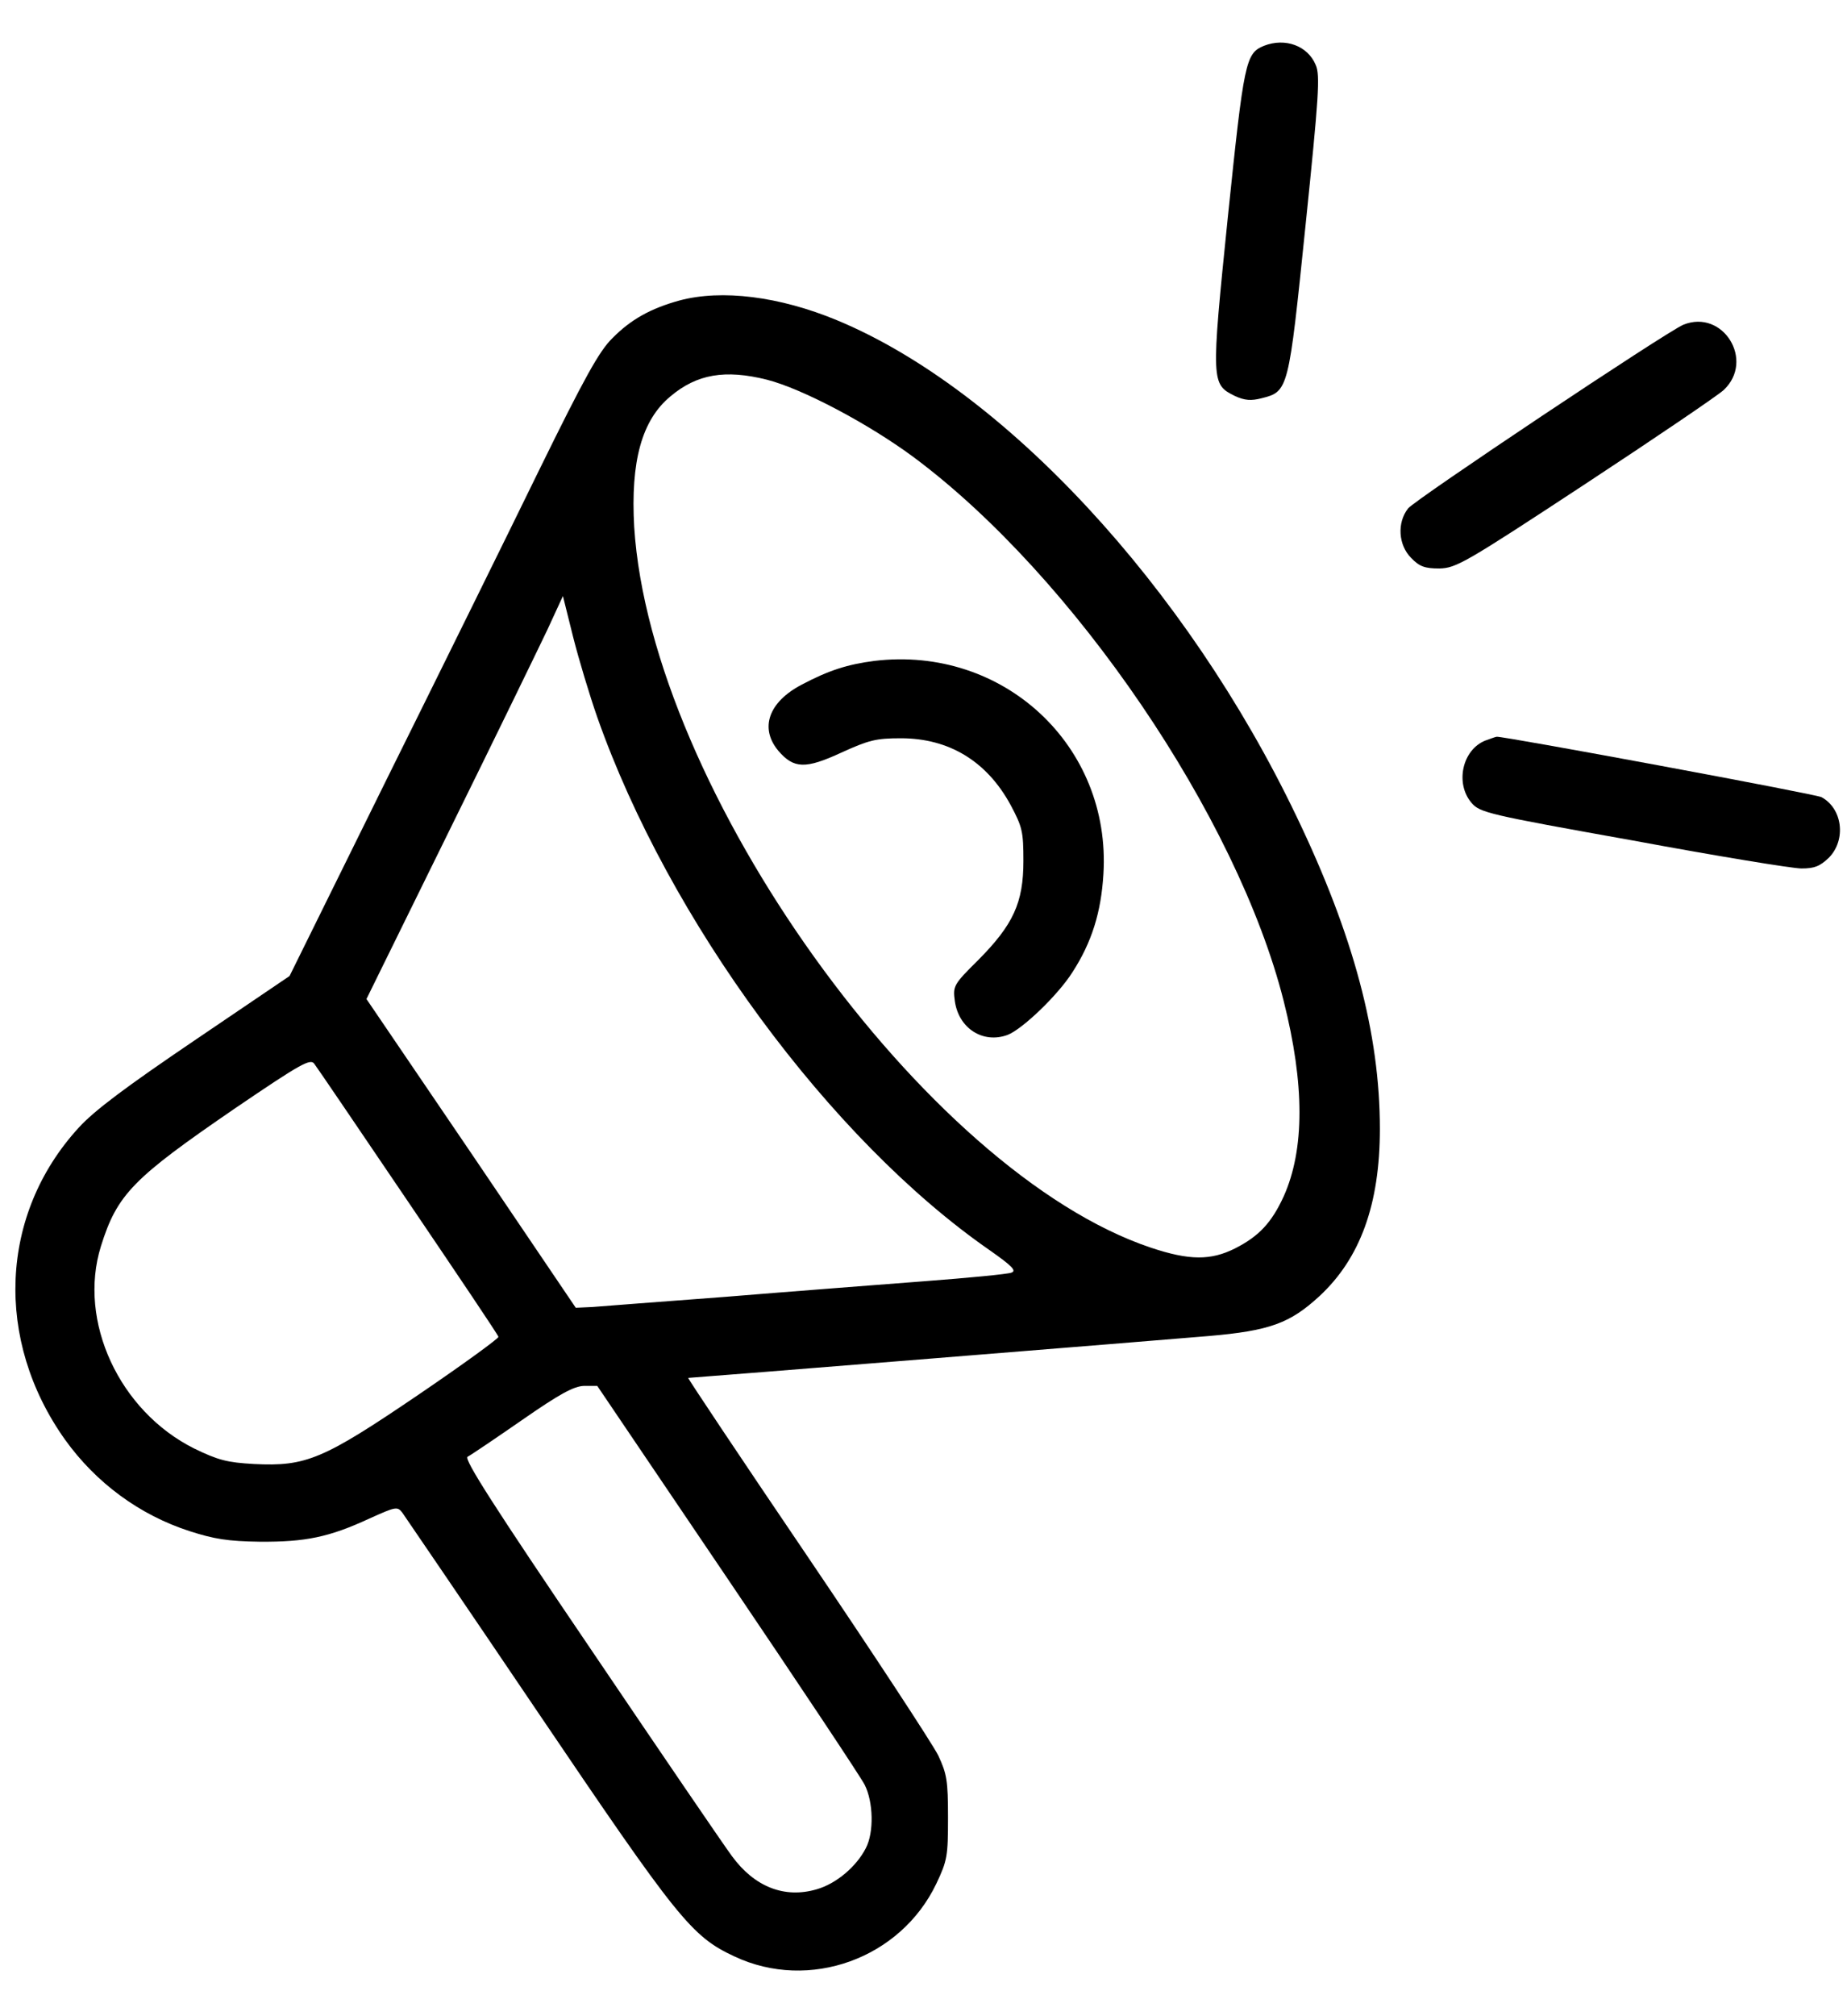 <svg width="22" height="24" viewBox="0 0 22 24" fill="none" xmlns="http://www.w3.org/2000/svg">
<path d="M15.056 0.545C14.836 0.635 14.818 0.725 14.625 2.584C14.423 4.561 14.428 4.574 14.71 4.714C14.827 4.768 14.904 4.772 15.025 4.741C15.348 4.66 15.348 4.651 15.55 2.688C15.708 1.156 15.726 0.895 15.672 0.774C15.578 0.545 15.308 0.446 15.056 0.545Z" fill="black"/>
<path d="M8.093 3.577C7.752 3.671 7.514 3.802 7.294 4.026C7.137 4.179 6.961 4.498 6.427 5.585C6.063 6.331 5.241 7.997 4.603 9.282L3.449 11.618L2.321 12.382C1.499 12.939 1.126 13.217 0.937 13.424C-0.006 14.453 -0.069 15.953 0.776 17.139C1.144 17.651 1.661 18.033 2.258 18.226C2.55 18.32 2.716 18.347 3.094 18.352C3.637 18.356 3.92 18.298 4.396 18.078C4.715 17.934 4.733 17.93 4.792 18.006C4.823 18.051 5.551 19.116 6.404 20.378C8.076 22.849 8.237 23.051 8.749 23.289C9.639 23.707 10.726 23.316 11.153 22.422C11.283 22.148 11.292 22.094 11.292 21.636C11.292 21.195 11.278 21.115 11.175 20.895C11.108 20.76 10.407 19.691 9.616 18.523C8.826 17.359 8.188 16.402 8.197 16.402C8.242 16.402 13.821 15.953 14.392 15.904C15.128 15.841 15.366 15.751 15.717 15.428C16.202 14.978 16.436 14.336 16.436 13.438C16.436 12.305 16.121 11.129 15.443 9.718C14.131 6.978 11.952 4.633 9.967 3.811C9.284 3.528 8.597 3.442 8.093 3.577ZM9.136 4.52C9.558 4.628 10.349 5.046 10.888 5.446C12.792 6.865 14.737 9.727 15.29 11.915C15.541 12.907 15.541 13.684 15.29 14.242C15.146 14.556 14.993 14.718 14.71 14.861C14.423 15.005 14.167 15.005 13.709 14.852C11.027 13.954 7.752 9.39 7.554 6.272C7.51 5.491 7.644 5.001 7.986 4.718C8.3 4.453 8.637 4.395 9.136 4.52ZM7.114 8.537C7.963 10.949 9.89 13.568 11.791 14.884C12.06 15.073 12.11 15.127 12.047 15.149C12.002 15.167 11.53 15.212 11 15.252C10.47 15.293 9.41 15.374 8.642 15.437C7.878 15.495 7.159 15.549 7.056 15.558L6.858 15.567L5.614 13.729L4.365 11.892L5.349 9.893C5.892 8.793 6.418 7.71 6.521 7.494L6.705 7.095L6.827 7.584C6.894 7.849 7.024 8.28 7.114 8.537ZM4.864 14.309C5.448 15.171 5.933 15.89 5.937 15.913C5.942 15.931 5.51 16.245 4.98 16.605C3.848 17.373 3.646 17.458 3.026 17.427C2.707 17.409 2.6 17.382 2.312 17.242C1.423 16.798 0.924 15.729 1.202 14.835C1.396 14.215 1.584 14.026 2.797 13.195C3.597 12.651 3.7 12.597 3.745 12.665C3.776 12.705 4.28 13.447 4.864 14.309ZM8.664 18.788C9.518 20.05 10.254 21.155 10.299 21.245C10.402 21.447 10.412 21.811 10.313 22C10.2 22.22 9.962 22.422 9.729 22.489C9.347 22.602 8.987 22.462 8.718 22.094C8.624 21.968 7.864 20.854 7.029 19.619C5.879 17.925 5.524 17.368 5.569 17.341C5.605 17.323 5.897 17.126 6.216 16.905C6.674 16.587 6.836 16.501 6.957 16.497H7.114L8.664 18.788Z" fill="black"/>
<path d="M10.416 7.867C10.097 7.908 9.872 7.979 9.549 8.15C9.154 8.357 9.046 8.667 9.27 8.936C9.455 9.152 9.594 9.156 10.021 8.959C10.349 8.81 10.434 8.788 10.73 8.788C11.305 8.788 11.755 9.062 12.038 9.583C12.177 9.844 12.19 9.898 12.19 10.248C12.19 10.747 12.069 11.007 11.651 11.429C11.355 11.721 11.35 11.739 11.373 11.915C11.418 12.242 11.71 12.427 12.002 12.319C12.177 12.252 12.604 11.843 12.774 11.573C13.004 11.218 13.116 10.859 13.143 10.405C13.237 8.878 11.952 7.683 10.416 7.867Z" fill="black"/>
<path d="M20.052 3.865C19.854 3.946 16.858 5.945 16.772 6.052C16.638 6.223 16.656 6.488 16.808 6.641C16.907 6.744 16.97 6.767 17.145 6.767C17.343 6.762 17.442 6.708 18.884 5.76C19.724 5.208 20.465 4.705 20.532 4.642C20.905 4.291 20.523 3.676 20.052 3.865Z" fill="black"/>
<path d="M17.693 8.815C17.419 8.923 17.329 9.323 17.527 9.556C17.626 9.673 17.72 9.696 19.45 10.005C20.447 10.19 21.35 10.338 21.458 10.338C21.615 10.338 21.678 10.311 21.786 10.208C21.992 9.996 21.947 9.624 21.696 9.489C21.633 9.453 17.9 8.761 17.828 8.77C17.815 8.77 17.756 8.793 17.693 8.815Z" fill="black"/>
</svg>
